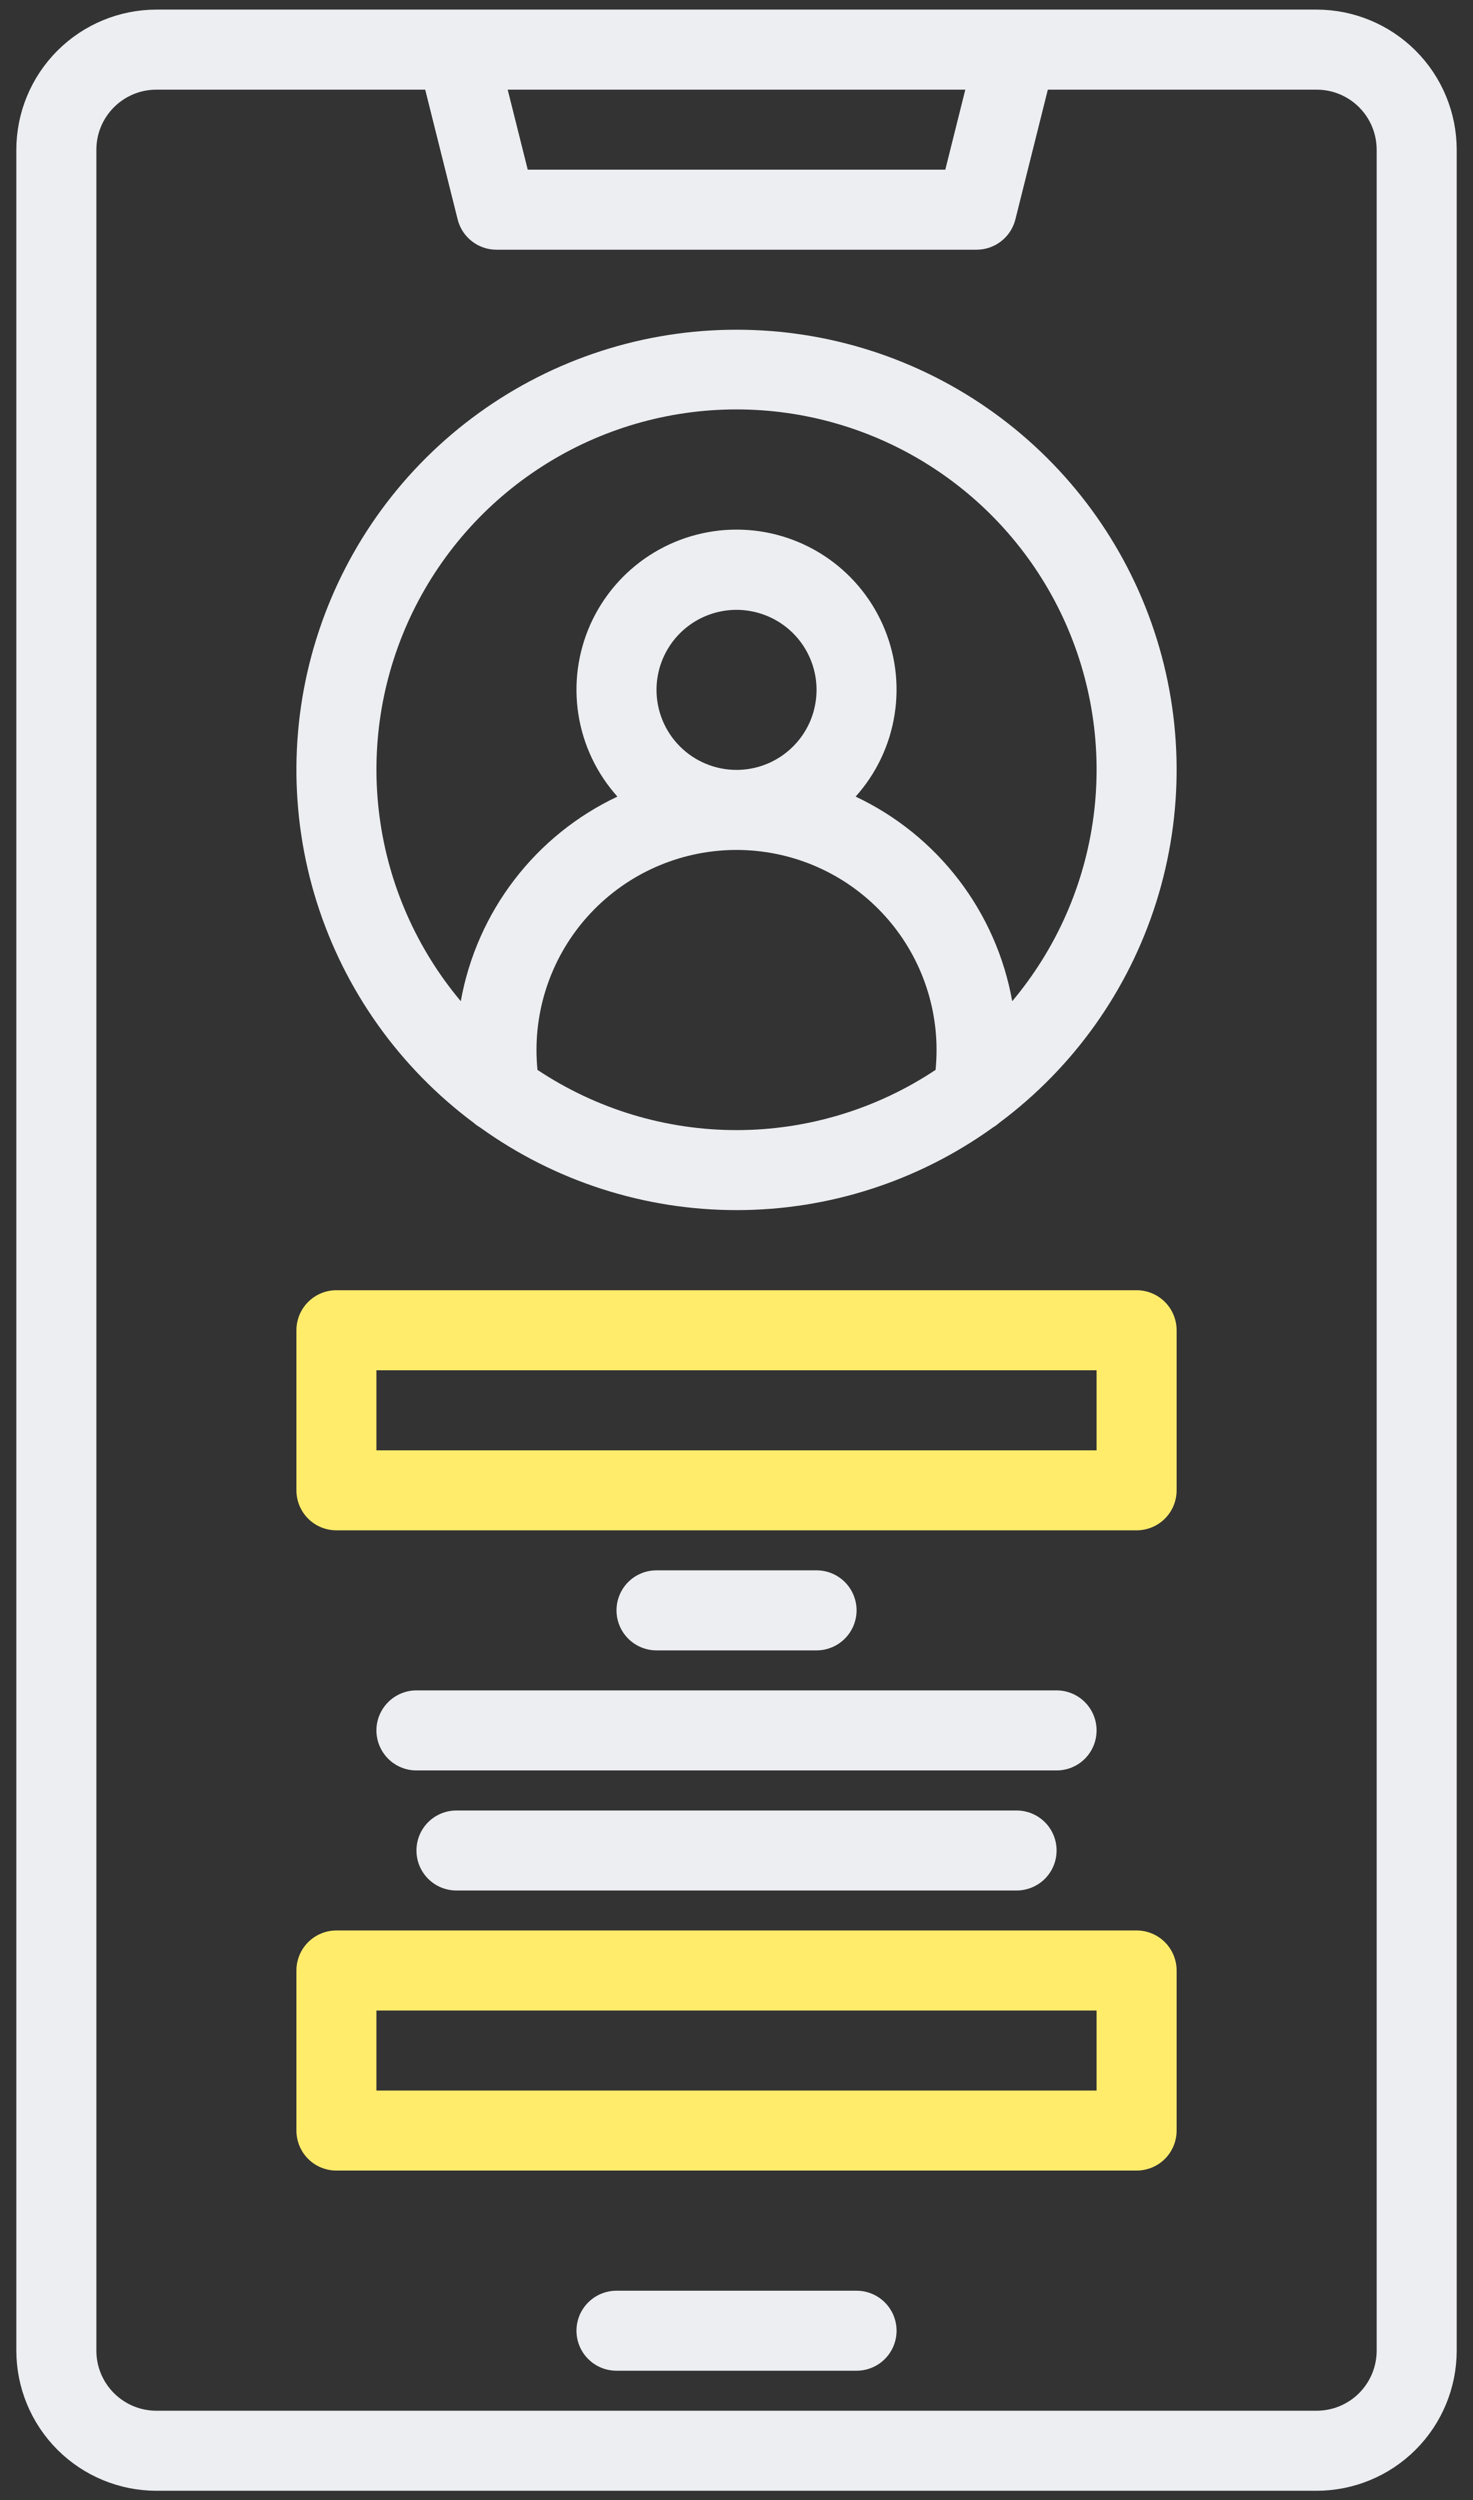 <svg width="33" height="56" viewBox="0 0 33 56" fill="none" xmlns="http://www.w3.org/2000/svg">
<rect x="0" y="0" width="33" height="56" fill="#333333" stroke="none"/>
<path d="M29.497 0.215H3.503C2.672 0.216 1.874 0.547 1.286 1.135C0.698 1.723 0.367 2.52 0.366 3.352V52.651C0.367 53.483 0.698 54.28 1.286 54.868C1.874 55.456 2.672 55.787 3.503 55.788H29.497C30.329 55.787 31.127 55.456 31.715 54.868C32.303 54.28 32.634 53.483 32.635 52.651V3.352C32.634 2.52 32.303 1.723 31.715 1.135C31.127 0.547 30.329 0.216 29.497 0.215ZM21.626 2.008L21.178 3.8H11.823L11.374 2.008H21.626ZM30.842 52.651C30.841 53.007 30.7 53.349 30.448 53.601C30.196 53.853 29.854 53.995 29.497 53.995H3.503C3.147 53.995 2.805 53.853 2.553 53.601C2.301 53.349 2.159 53.007 2.159 52.651V3.352C2.159 2.996 2.301 2.654 2.553 2.402C2.805 2.15 3.147 2.008 3.503 2.008H9.526L10.253 4.914C10.301 5.108 10.413 5.28 10.571 5.403C10.728 5.526 10.922 5.593 11.122 5.593H21.878C22.078 5.593 22.272 5.526 22.43 5.403C22.587 5.28 22.699 5.108 22.748 4.914L23.475 2.008H29.497C29.854 2.008 30.196 2.15 30.448 2.402C30.7 2.654 30.841 2.996 30.842 3.352V52.651Z" fill="#ECEEF1"/>
<path d="M19.189 51.307H13.811C13.574 51.307 13.346 51.401 13.178 51.569C13.009 51.737 12.915 51.965 12.915 52.203C12.915 52.441 13.009 52.669 13.178 52.837C13.346 53.005 13.574 53.099 13.811 53.099H19.189C19.427 53.099 19.655 53.005 19.823 52.837C19.991 52.669 20.086 52.441 20.086 52.203C20.086 51.965 19.991 51.737 19.823 51.569C19.655 51.401 19.427 51.307 19.189 51.307Z" fill="#ECEEF1"/>
<path d="M16.5 7.385C14.428 7.384 12.409 8.036 10.729 9.249C9.049 10.461 7.794 12.172 7.142 14.139C6.489 16.105 6.474 18.228 7.096 20.204C7.719 22.18 8.949 23.909 10.61 25.147C10.655 25.187 10.703 25.222 10.755 25.252C12.428 26.456 14.438 27.104 16.5 27.104C18.561 27.105 20.571 26.457 22.245 25.253C22.296 25.223 22.344 25.188 22.388 25.148C24.05 23.911 25.281 22.181 25.904 20.205C26.527 18.229 26.512 16.107 25.86 14.14C25.208 12.173 23.952 10.462 22.272 9.249C20.592 8.036 18.573 7.384 16.5 7.385ZM20.96 23.963C19.639 24.842 18.087 25.312 16.5 25.312C14.914 25.312 13.362 24.842 12.041 23.963C12.027 23.816 12.019 23.668 12.019 23.519C12.019 22.33 12.491 21.19 13.331 20.35C14.172 19.509 15.312 19.037 16.5 19.037C17.689 19.037 18.829 19.509 19.669 20.35C20.51 21.19 20.982 22.33 20.982 23.519C20.982 23.668 20.974 23.816 20.96 23.963ZM14.708 15.452C14.708 15.097 14.813 14.751 15.01 14.456C15.207 14.161 15.487 13.931 15.814 13.796C16.142 13.66 16.502 13.624 16.85 13.694C17.198 13.763 17.517 13.934 17.768 14.184C18.019 14.435 18.189 14.754 18.259 15.102C18.328 15.45 18.292 15.81 18.157 16.138C18.021 16.465 17.791 16.745 17.496 16.942C17.202 17.139 16.855 17.244 16.5 17.244C16.025 17.244 15.569 17.055 15.233 16.719C14.897 16.383 14.708 15.927 14.708 15.452ZM22.677 22.425C22.501 21.437 22.09 20.505 21.48 19.708C20.869 18.91 20.077 18.27 19.169 17.842C19.632 17.326 19.935 16.688 20.042 16.003C20.15 15.319 20.057 14.619 19.774 13.986C19.492 13.354 19.033 12.817 18.452 12.44C17.871 12.063 17.193 11.862 16.5 11.862C15.808 11.862 15.13 12.063 14.549 12.44C13.968 12.817 13.509 13.354 13.226 13.986C12.944 14.619 12.851 15.319 12.958 16.003C13.066 16.688 13.369 17.326 13.832 17.842C12.924 18.27 12.131 18.91 11.521 19.708C10.911 20.505 10.5 21.437 10.323 22.425C9.336 21.249 8.704 19.816 8.503 18.293C8.302 16.77 8.539 15.222 9.188 13.829C9.837 12.437 10.87 11.259 12.165 10.434C13.46 9.608 14.964 9.17 16.5 9.17C18.036 9.17 19.541 9.608 20.836 10.434C22.131 11.259 23.164 12.437 23.813 13.829C24.461 15.222 24.699 16.77 24.498 18.293C24.297 19.816 23.665 21.249 22.677 22.425Z" fill="#ECEEF1"/>
<path d="M25.464 28.898H7.537C7.299 28.898 7.071 28.993 6.903 29.161C6.735 29.329 6.641 29.557 6.641 29.795V33.38C6.641 33.618 6.735 33.846 6.903 34.014C7.071 34.182 7.299 34.276 7.537 34.276H25.464C25.701 34.276 25.93 34.182 26.098 34.014C26.266 33.846 26.36 33.618 26.36 33.38V29.795C26.36 29.557 26.266 29.329 26.098 29.161C25.93 28.993 25.701 28.898 25.464 28.898ZM24.567 32.484H8.433V30.691H24.567V32.484Z" fill="#FFEC6B"/>
<path d="M25.464 43.238H7.537C7.299 43.238 7.071 43.333 6.903 43.501C6.735 43.669 6.641 43.897 6.641 44.135V47.72C6.641 47.958 6.735 48.186 6.903 48.354C7.071 48.522 7.299 48.616 7.537 48.616H25.464C25.701 48.616 25.93 48.522 26.098 48.354C26.266 48.186 26.36 47.958 26.36 47.72V44.135C26.36 43.897 26.266 43.669 26.098 43.501C25.93 43.333 25.701 43.238 25.464 43.238ZM24.567 46.824H8.433V45.031H24.567V46.824Z" fill="#FFEC6B"/>
<path d="M18.293 36.965C18.531 36.965 18.759 36.87 18.927 36.702C19.095 36.534 19.19 36.306 19.19 36.068C19.19 35.831 19.095 35.602 18.927 35.434C18.759 35.266 18.531 35.172 18.293 35.172H14.708C14.47 35.172 14.242 35.266 14.074 35.434C13.906 35.602 13.812 35.831 13.812 36.068C13.812 36.306 13.906 36.534 14.074 36.702C14.242 36.87 14.47 36.965 14.708 36.965H18.293Z" fill="#ECEEF1"/>
<path d="M8.433 38.758C8.433 38.995 8.528 39.223 8.696 39.392C8.864 39.56 9.092 39.654 9.329 39.654H23.671C23.909 39.654 24.137 39.56 24.305 39.392C24.473 39.223 24.567 38.995 24.567 38.758C24.567 38.52 24.473 38.292 24.305 38.124C24.137 37.956 23.909 37.861 23.671 37.861H9.329C9.092 37.861 8.864 37.956 8.696 38.124C8.528 38.292 8.433 38.52 8.433 38.758Z" fill="#ECEEF1"/>
<path d="M10.226 40.551C9.988 40.551 9.76 40.645 9.592 40.813C9.424 40.981 9.33 41.209 9.33 41.447C9.33 41.685 9.424 41.913 9.592 42.081C9.76 42.249 9.988 42.343 10.226 42.343H22.775C23.012 42.343 23.24 42.249 23.409 42.081C23.577 41.913 23.671 41.685 23.671 41.447C23.671 41.209 23.577 40.981 23.409 40.813C23.24 40.645 23.012 40.551 22.775 40.551H10.226Z" fill="#ECEEF1"/>
</svg>

